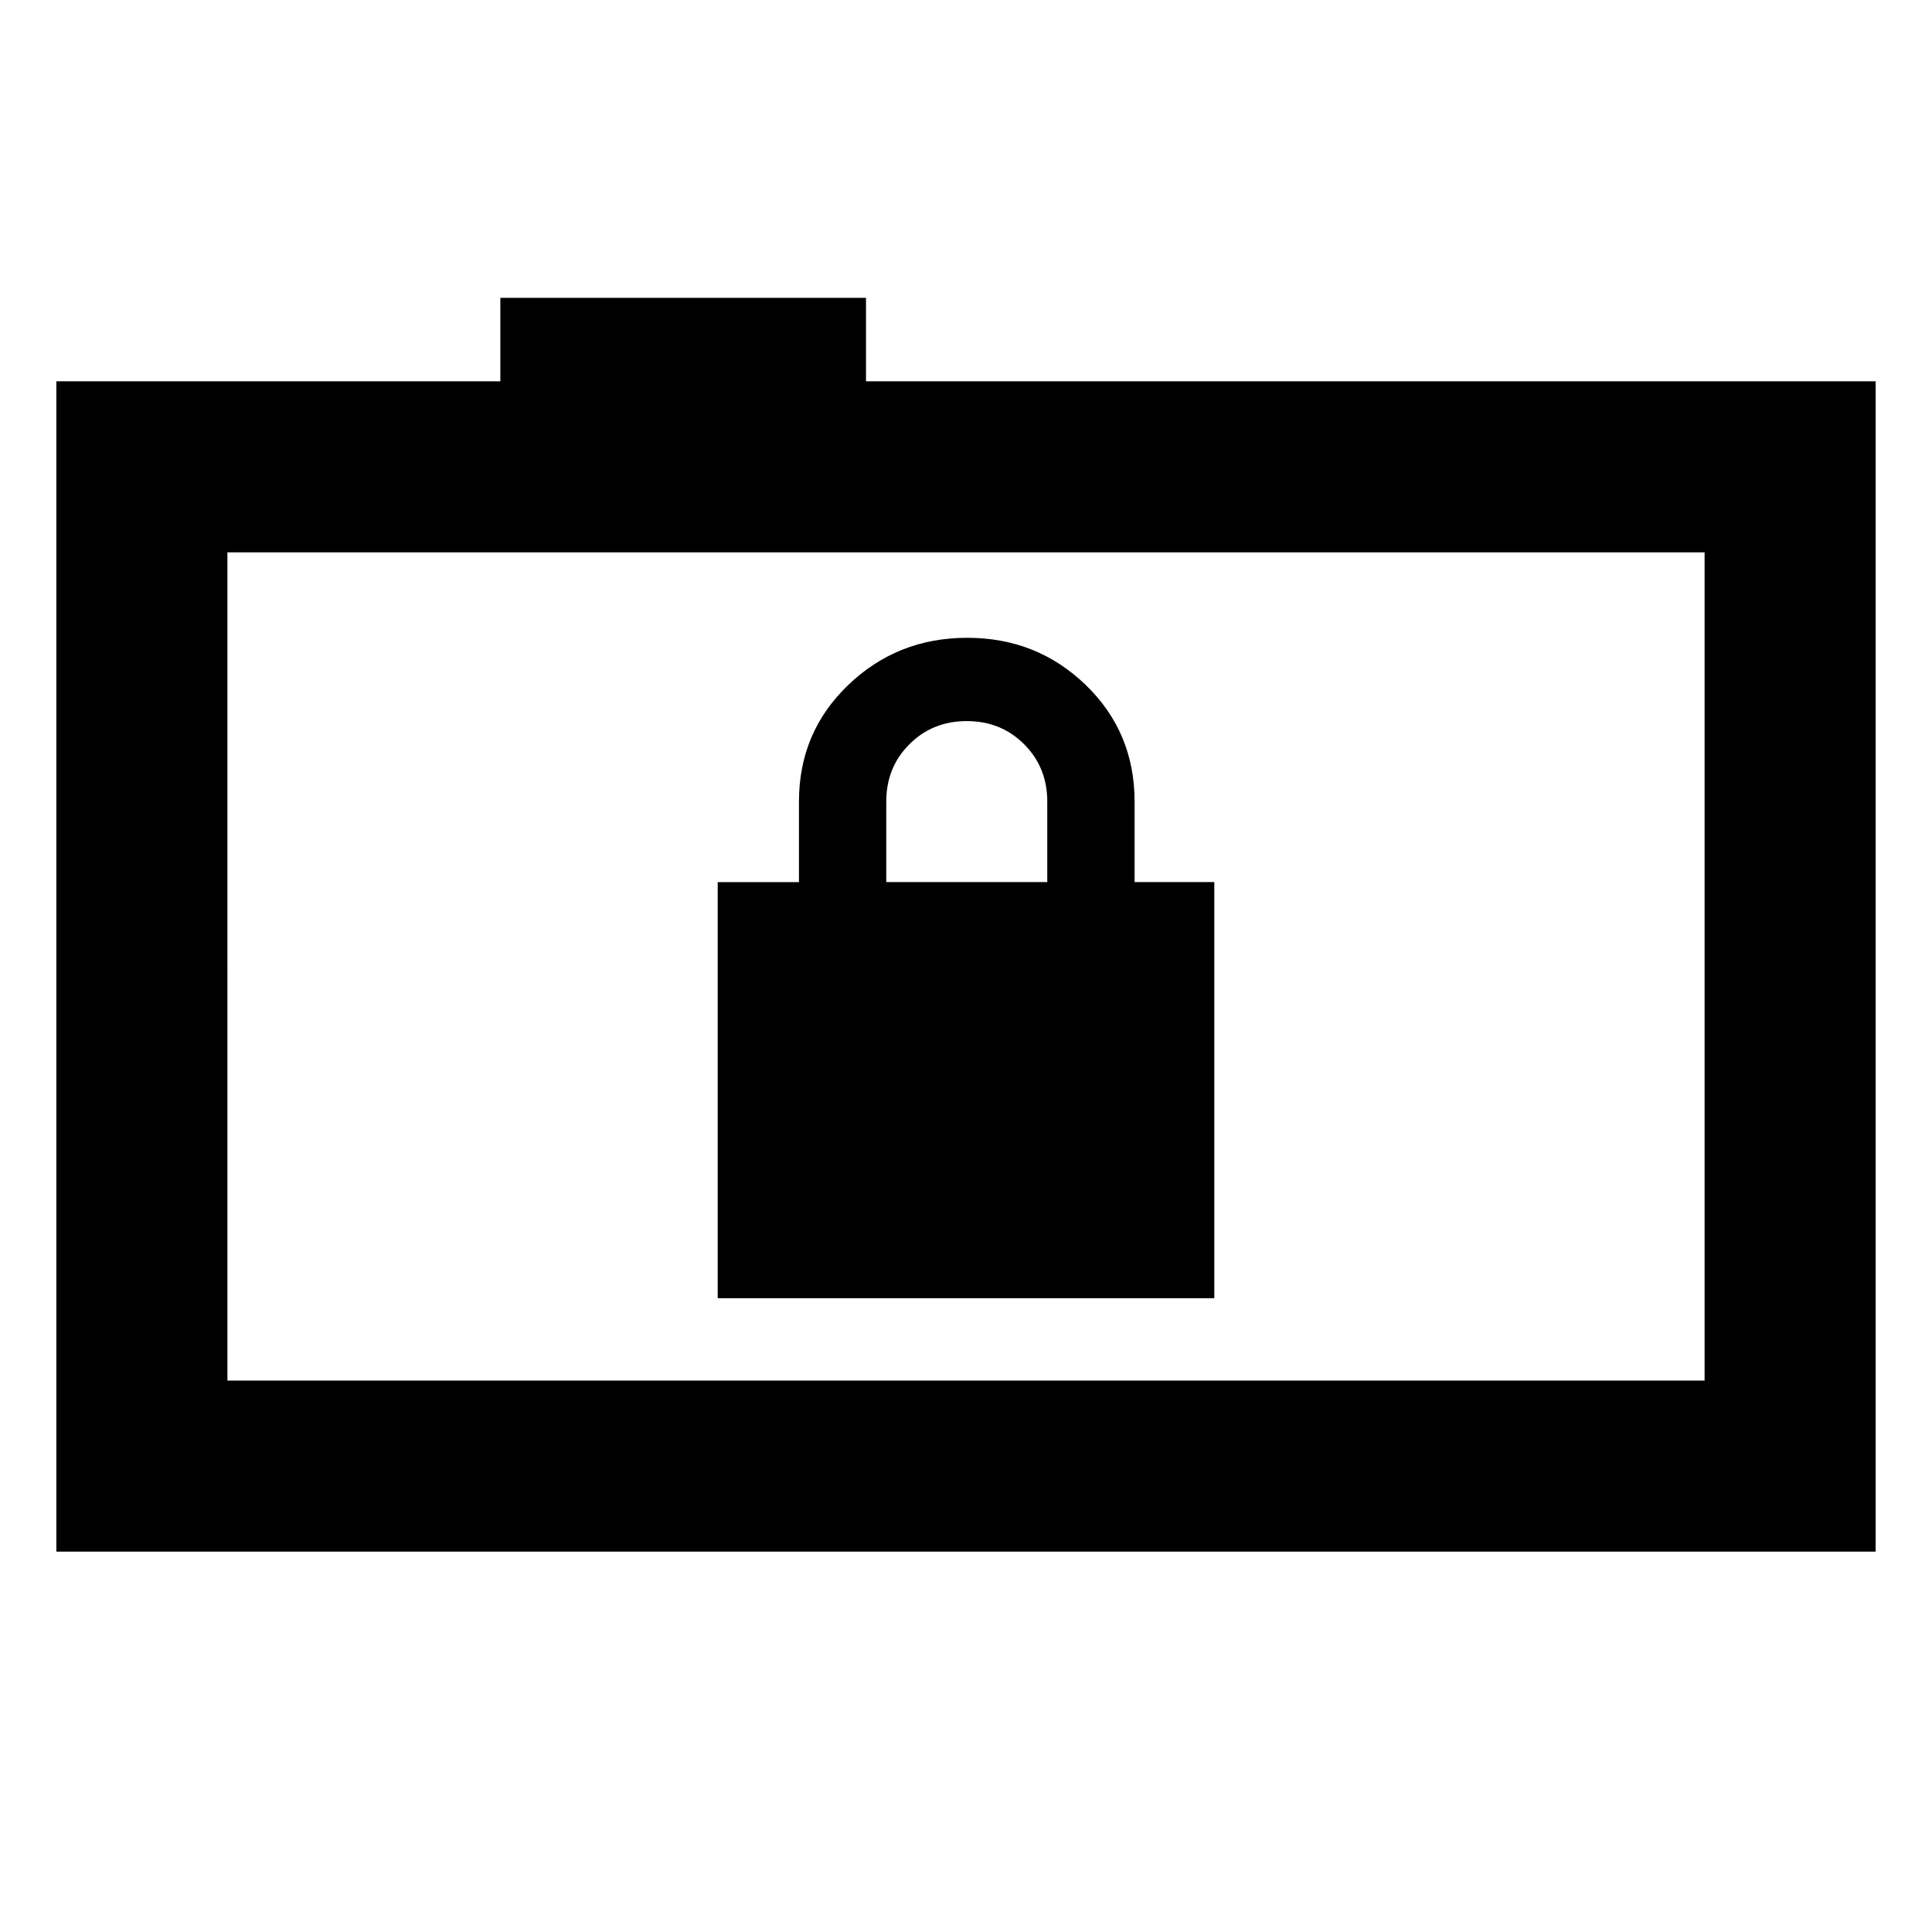 <svg xmlns="http://www.w3.org/2000/svg" height="24" viewBox="0 -960 960 960" width="24"><path d="M356.62-314.92h246.76v-206.77h-39.61v-40q0-34.46-24.25-57.92-24.25-23.47-58.92-23.47-34.68 0-59.14 23.47Q397-596.15 397-561.69v40h-40.38v206.77Zm83.76-206.77v-40q0-17 11.5-28.5t28.5-11.5q17 0 28.5 11.5t11.5 28.5v40h-80ZM28-189v-581.54h220.62V-812h181.69v41.46H932V-189H28Zm819-85v-411.54H113V-274h734Zm-734 0v-411.54V-274Z"/></svg>